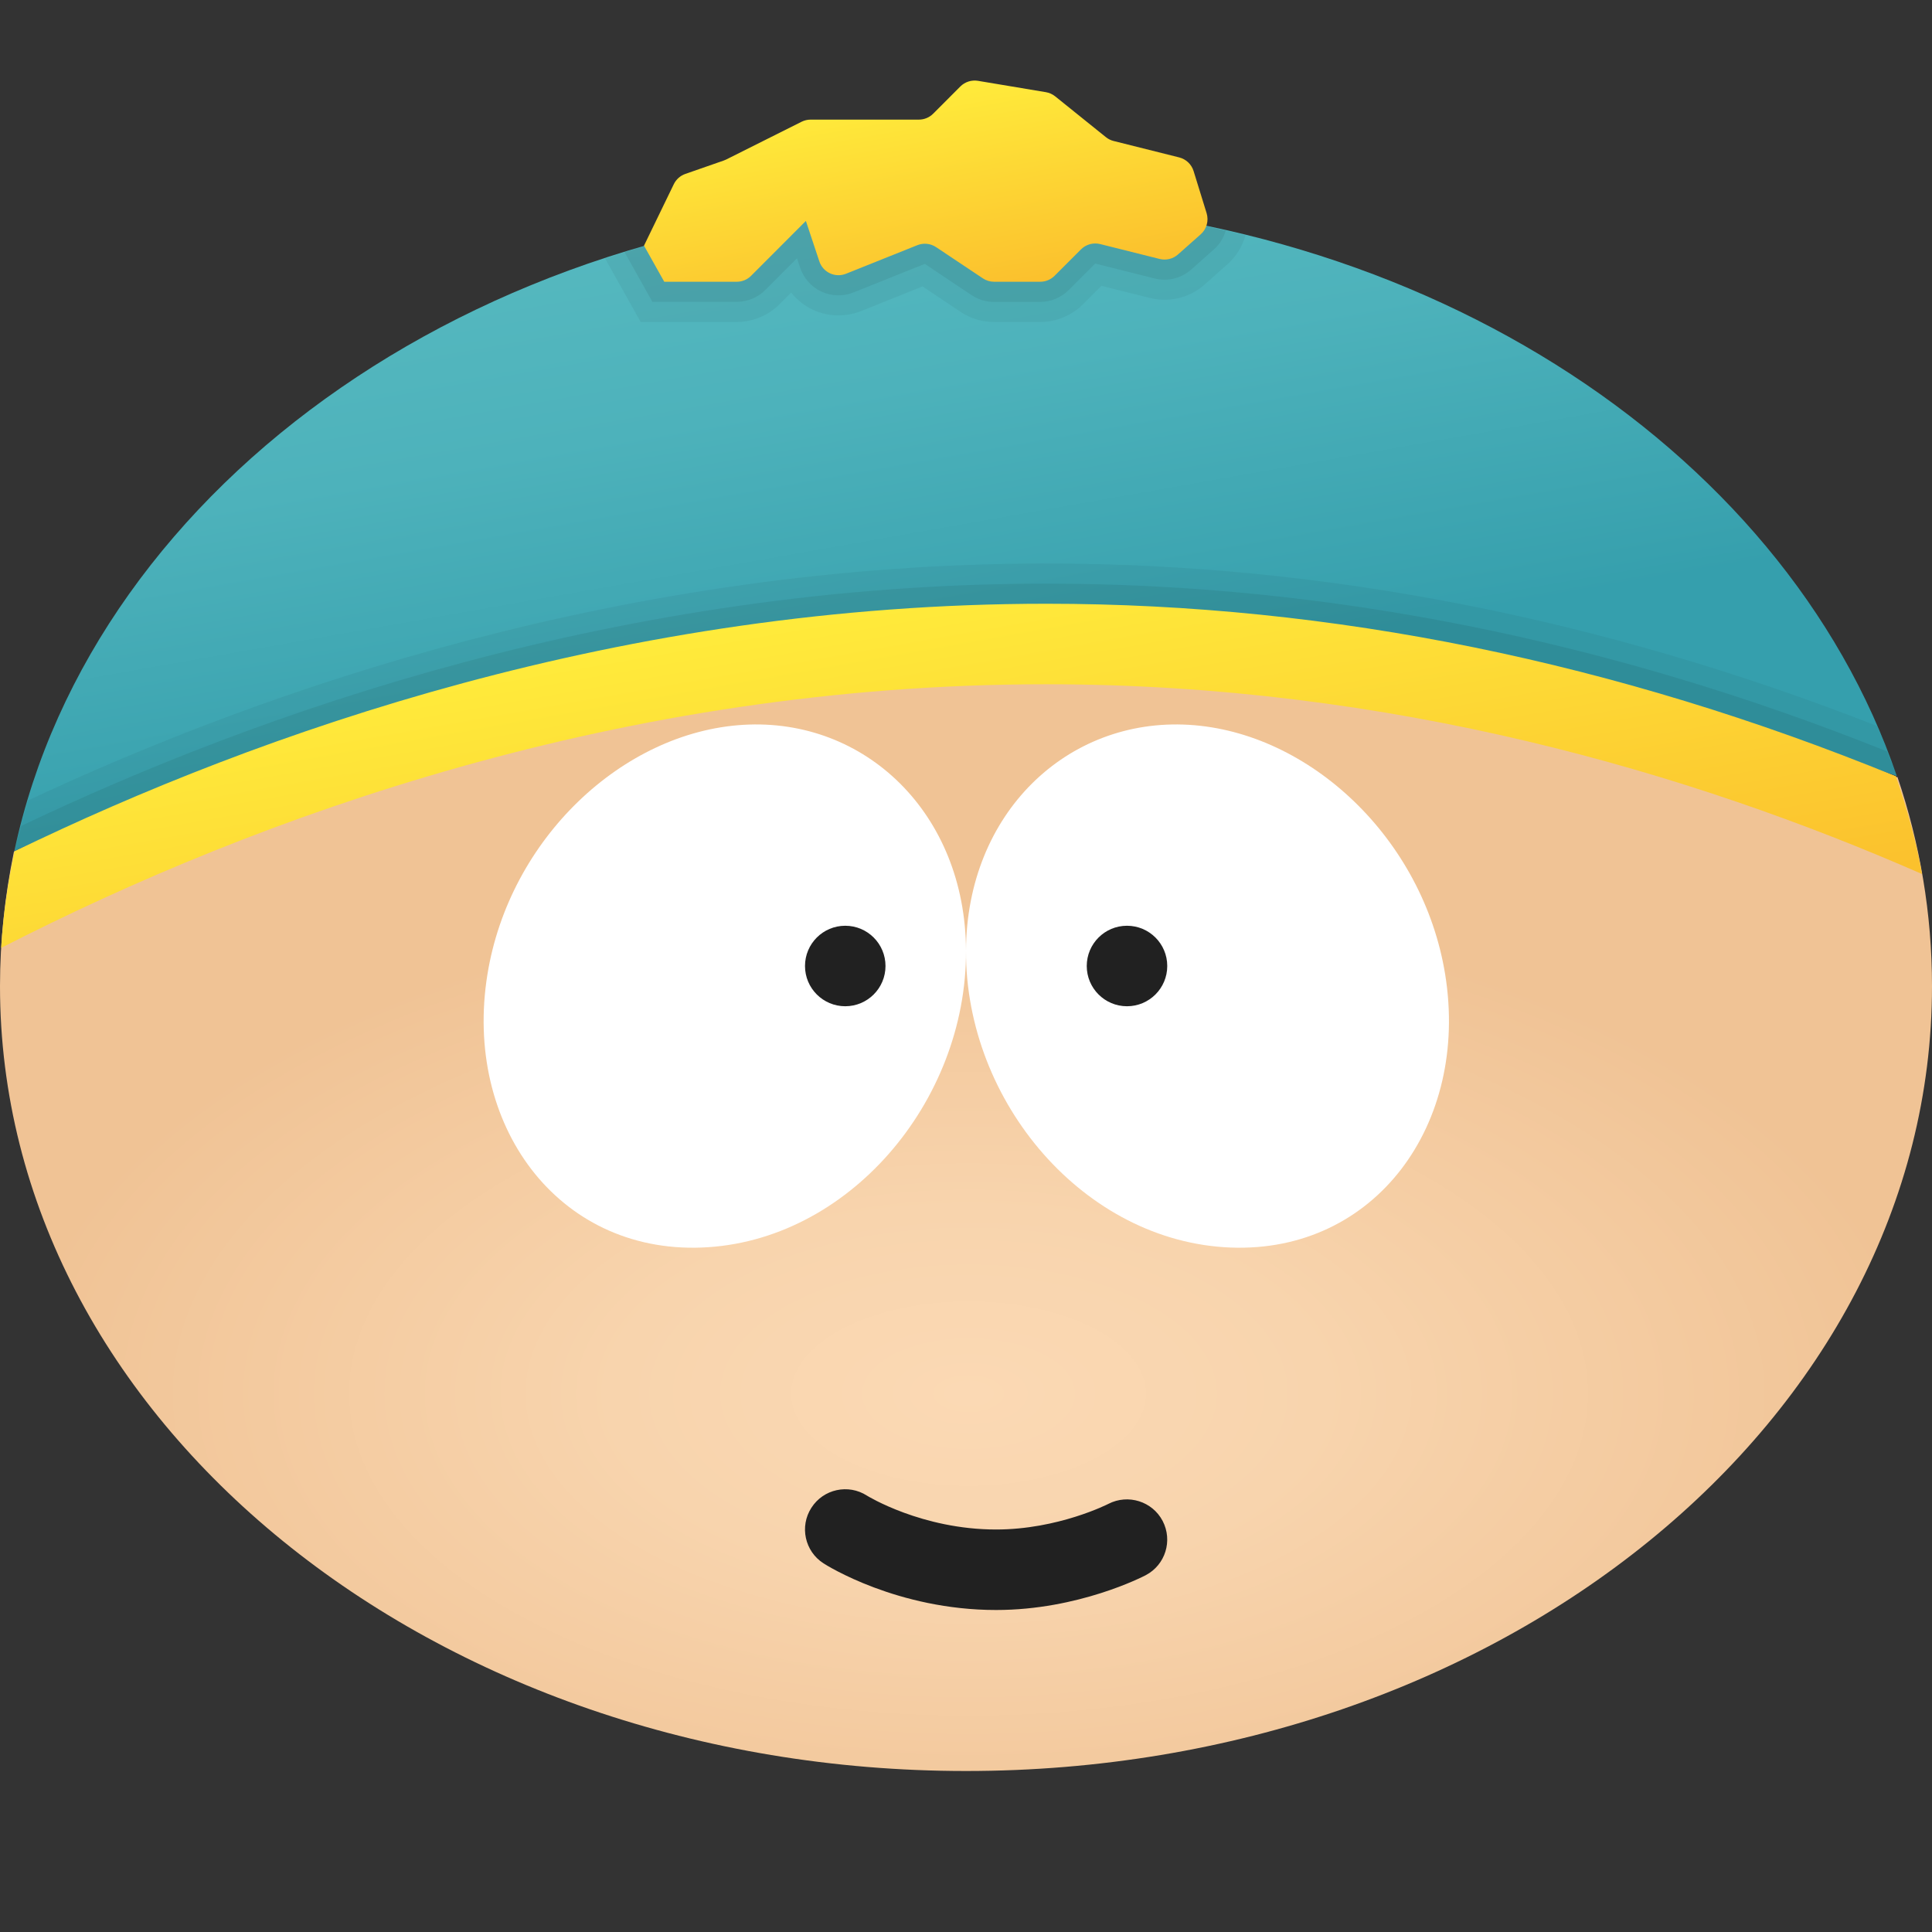 <svg xmlns="http://www.w3.org/2000/svg" viewBox="0 0 48 48"><rect x="0" y="0" width="48" height="48" fill="#333333" stroke="none"/><radialGradient id="N1ww3Uzch-hXE0jmKF2pZa" cx="24.064" cy="34.644" r="23.816" gradientTransform="matrix(1 0 0 .52 0 16.61)" gradientUnits="userSpaceOnUse"><stop offset="0" stop-color="#fbd9b4"/><stop offset=".37" stop-color="#f8d4ad"/><stop offset=".922" stop-color="#f1c598"/><stop offset=".997" stop-color="#f0c395"/></radialGradient><path fill="url(#N1ww3Uzch-hXE0jmKF2pZa)" d="M48,24.5C48,35.27,37.25,44,24,44S0,35.27,0,24.5c0-1.13,0.12-2.23,0.34-3.31v-0.01	c0.01-0.01,0.01-0.02,0.01-0.03c0,0,0,0,0.01,0C6.42,18.21,15.46,15,26,15c7.08,0,14.17,1.45,21.1,4.29	c0.01,0.02,0.02,0.03,0.04,0.01C47.7,20.95,48,22.7,48,24.5z"/><path fill="#fff" d="M24,23.619c-0.015,3.767,2.948,7.239,6.579,7.376c3.588,0.136,5.928-3.066,5.326-6.786	c-0.546-3.37-3.364-6.022-6.367-6.201C26.506,17.829,24.014,20.213,24,23.619z"/><path fill="#fff" d="M24,23.619c0.015,3.767-2.944,7.239-6.571,7.376c-3.583,0.136-5.921-3.066-5.319-6.786	c0.545-3.37,3.359-6.022,6.358-6.201C21.498,17.829,23.986,20.213,24,23.619z"/><circle cx="21" cy="24" r="1" fill="#212121"/><circle cx="28" cy="24" r="1" fill="#212121"/><path fill="#212121" d="M24.748,40c-2.456,0-4.215-1.111-4.288-1.159c-0.465-0.298-0.6-0.917-0.301-1.381	c0.298-0.466,0.917-0.6,1.381-0.301C21.55,37.165,22.901,38,24.748,38c1.539,0,2.777-0.63,2.79-0.637	c0.488-0.251,1.092-0.064,1.348,0.425c0.254,0.489,0.068,1.09-0.42,1.347C28.398,39.17,26.798,40,24.748,40z"/><linearGradient id="N1ww3Uzch-hXE0jmKF2pZb" x1="21.068" x2="24.286" y1="5.059" y2="23.308" gradientUnits="userSpaceOnUse"><stop offset="0" stop-color="#55b8bf"/><stop offset=".254" stop-color="#4db2bb"/><stop offset=".646" stop-color="#38a1ae"/><stop offset=".686" stop-color="#359fad"/></linearGradient><path fill="url(#N1ww3Uzch-hXE0jmKF2pZb)" d="M26,16c11.819,0,21.126,3.281,21.126,3.281	C44.317,11.046,35.029,5,24,5C12.151,5,2.31,11.976,0.355,21.149C0.355,21.149,11.214,16,26,16z"/><path d="M47.126,19.281c-0.071-0.208-0.164-0.408-0.243-0.613	C39.996,15.908,32.973,14.5,26,14.5c-10.576,0-19.627,3.23-25.476,6.021c-0.054,0.21-0.125,0.416-0.17,0.629	C0.355,21.149,11.214,16,26,16C37.818,16,47.126,19.281,47.126,19.281z" opacity=".07"/><path d="M0.696,19.887c-0.125,0.418-0.25,0.835-0.341,1.263	C0.355,21.149,11.214,16,26,16c11.818,0,21.126,3.281,21.126,3.281c-0.144-0.422-0.316-0.834-0.493-1.244	C39.826,15.367,32.89,14,26,14C15.561,14,6.6,17.118,0.696,19.887z" opacity=".05"/><linearGradient id="N1ww3Uzch-hXE0jmKF2pZc" x1="22.509" x2="24.454" y1="14.793" y2="25.823" gradientUnits="userSpaceOnUse"><stop offset="0" stop-color="#ffeb3b"/><stop offset="1" stop-color="#fbc02d"/></linearGradient><path fill="url(#N1ww3Uzch-hXE0jmKF2pZc)" d="M47.752,21.715	c-0.146-0.829-0.378-1.635-0.648-2.427C40.174,16.454,33.083,15,26,15c-10.544,0-19.577,3.211-25.639,6.151	c-0.167,0.785-0.284,1.585-0.332,2.399C6.41,20.283,15.446,17,26,17C34.561,17,42.017,19.2,47.752,21.715z"/><path d="M24,5c-3.174,0-6.195,0.514-8.967,1.423L15.917,8h2.388	c0.396,0,0.784-0.161,1.063-0.441l0.288-0.289c0.145,0.181,0.33,0.329,0.543,0.428c0.375,0.174,0.809,0.184,1.191,0.032l1.53-0.613	l0.942,0.629C24.11,7.913,24.398,8,24.697,8h1.147c0.396,0,0.784-0.161,1.063-0.441l0.458-0.458l1.204,0.302	c0.481,0.119,0.99-0.005,1.361-0.334l0.562-0.5c0.222-0.196,0.375-0.448,0.452-0.723C28.744,5.306,26.418,5,24,5z" opacity=".05"/><path d="M24,5c-2.989,0-5.848,0.446-8.487,1.257L16.209,7.5h2.095	c0.264,0,0.522-0.107,0.709-0.294l0.788-0.79l0.078,0.235c0.087,0.261,0.28,0.478,0.529,0.594c0.249,0.115,0.54,0.124,0.795,0.021	l1.774-0.71l1.161,0.776c0.165,0.11,0.357,0.169,0.557,0.169h1.147c0.264,0,0.522-0.107,0.709-0.294l0.659-0.659l1.478,0.371	c0.322,0.08,0.661-0.003,0.908-0.223l0.563-0.5c0.144-0.127,0.243-0.291,0.295-0.468C28.401,5.261,26.239,5,24,5z" opacity=".07"/><linearGradient id="N1ww3Uzch-hXE0jmKF2pZd" x1="22.394" x2="23.301" y1="2.313" y2="7.456" gradientUnits="userSpaceOnUse"><stop offset="0" stop-color="#ffeb3b"/><stop offset="1" stop-color="#fbc02d"/></linearGradient><path fill="url(#N1ww3Uzch-hXE0jmKF2pZd)" d="M16,6.103l0.74-1.526	c0.058-0.12,0.161-0.212,0.287-0.256l0.953-0.332c0.02-0.007,0.04-0.016,0.06-0.025l1.875-0.939c0.07-0.035,0.147-0.053,0.225-0.053	h2.689c0.133,0,0.261-0.053,0.355-0.147l0.675-0.676c0.115-0.115,0.278-0.167,0.438-0.141l1.687,0.282	c0.085,0.014,0.165,0.05,0.232,0.104l1.259,1.013c0.057,0.046,0.122,0.078,0.193,0.096l1.629,0.408	c0.17,0.043,0.306,0.171,0.358,0.34l0.323,1.045c0.058,0.189,0.001,0.395-0.147,0.526l-0.564,0.5	c-0.124,0.11-0.294,0.152-0.455,0.112l-1.478-0.37c-0.171-0.043-0.352,0.007-0.477,0.132L26.2,6.853C26.105,6.947,25.978,7,25.844,7	h-1.147c-0.099,0-0.196-0.029-0.279-0.085L23.257,6.14c-0.138-0.092-0.312-0.11-0.465-0.049l-1.773,0.71	c-0.269,0.108-0.572-0.033-0.663-0.308l-0.334-1.004L18.66,6.853C18.566,6.947,18.438,7,18.305,7h-1.802L16,6.103z"/></svg>